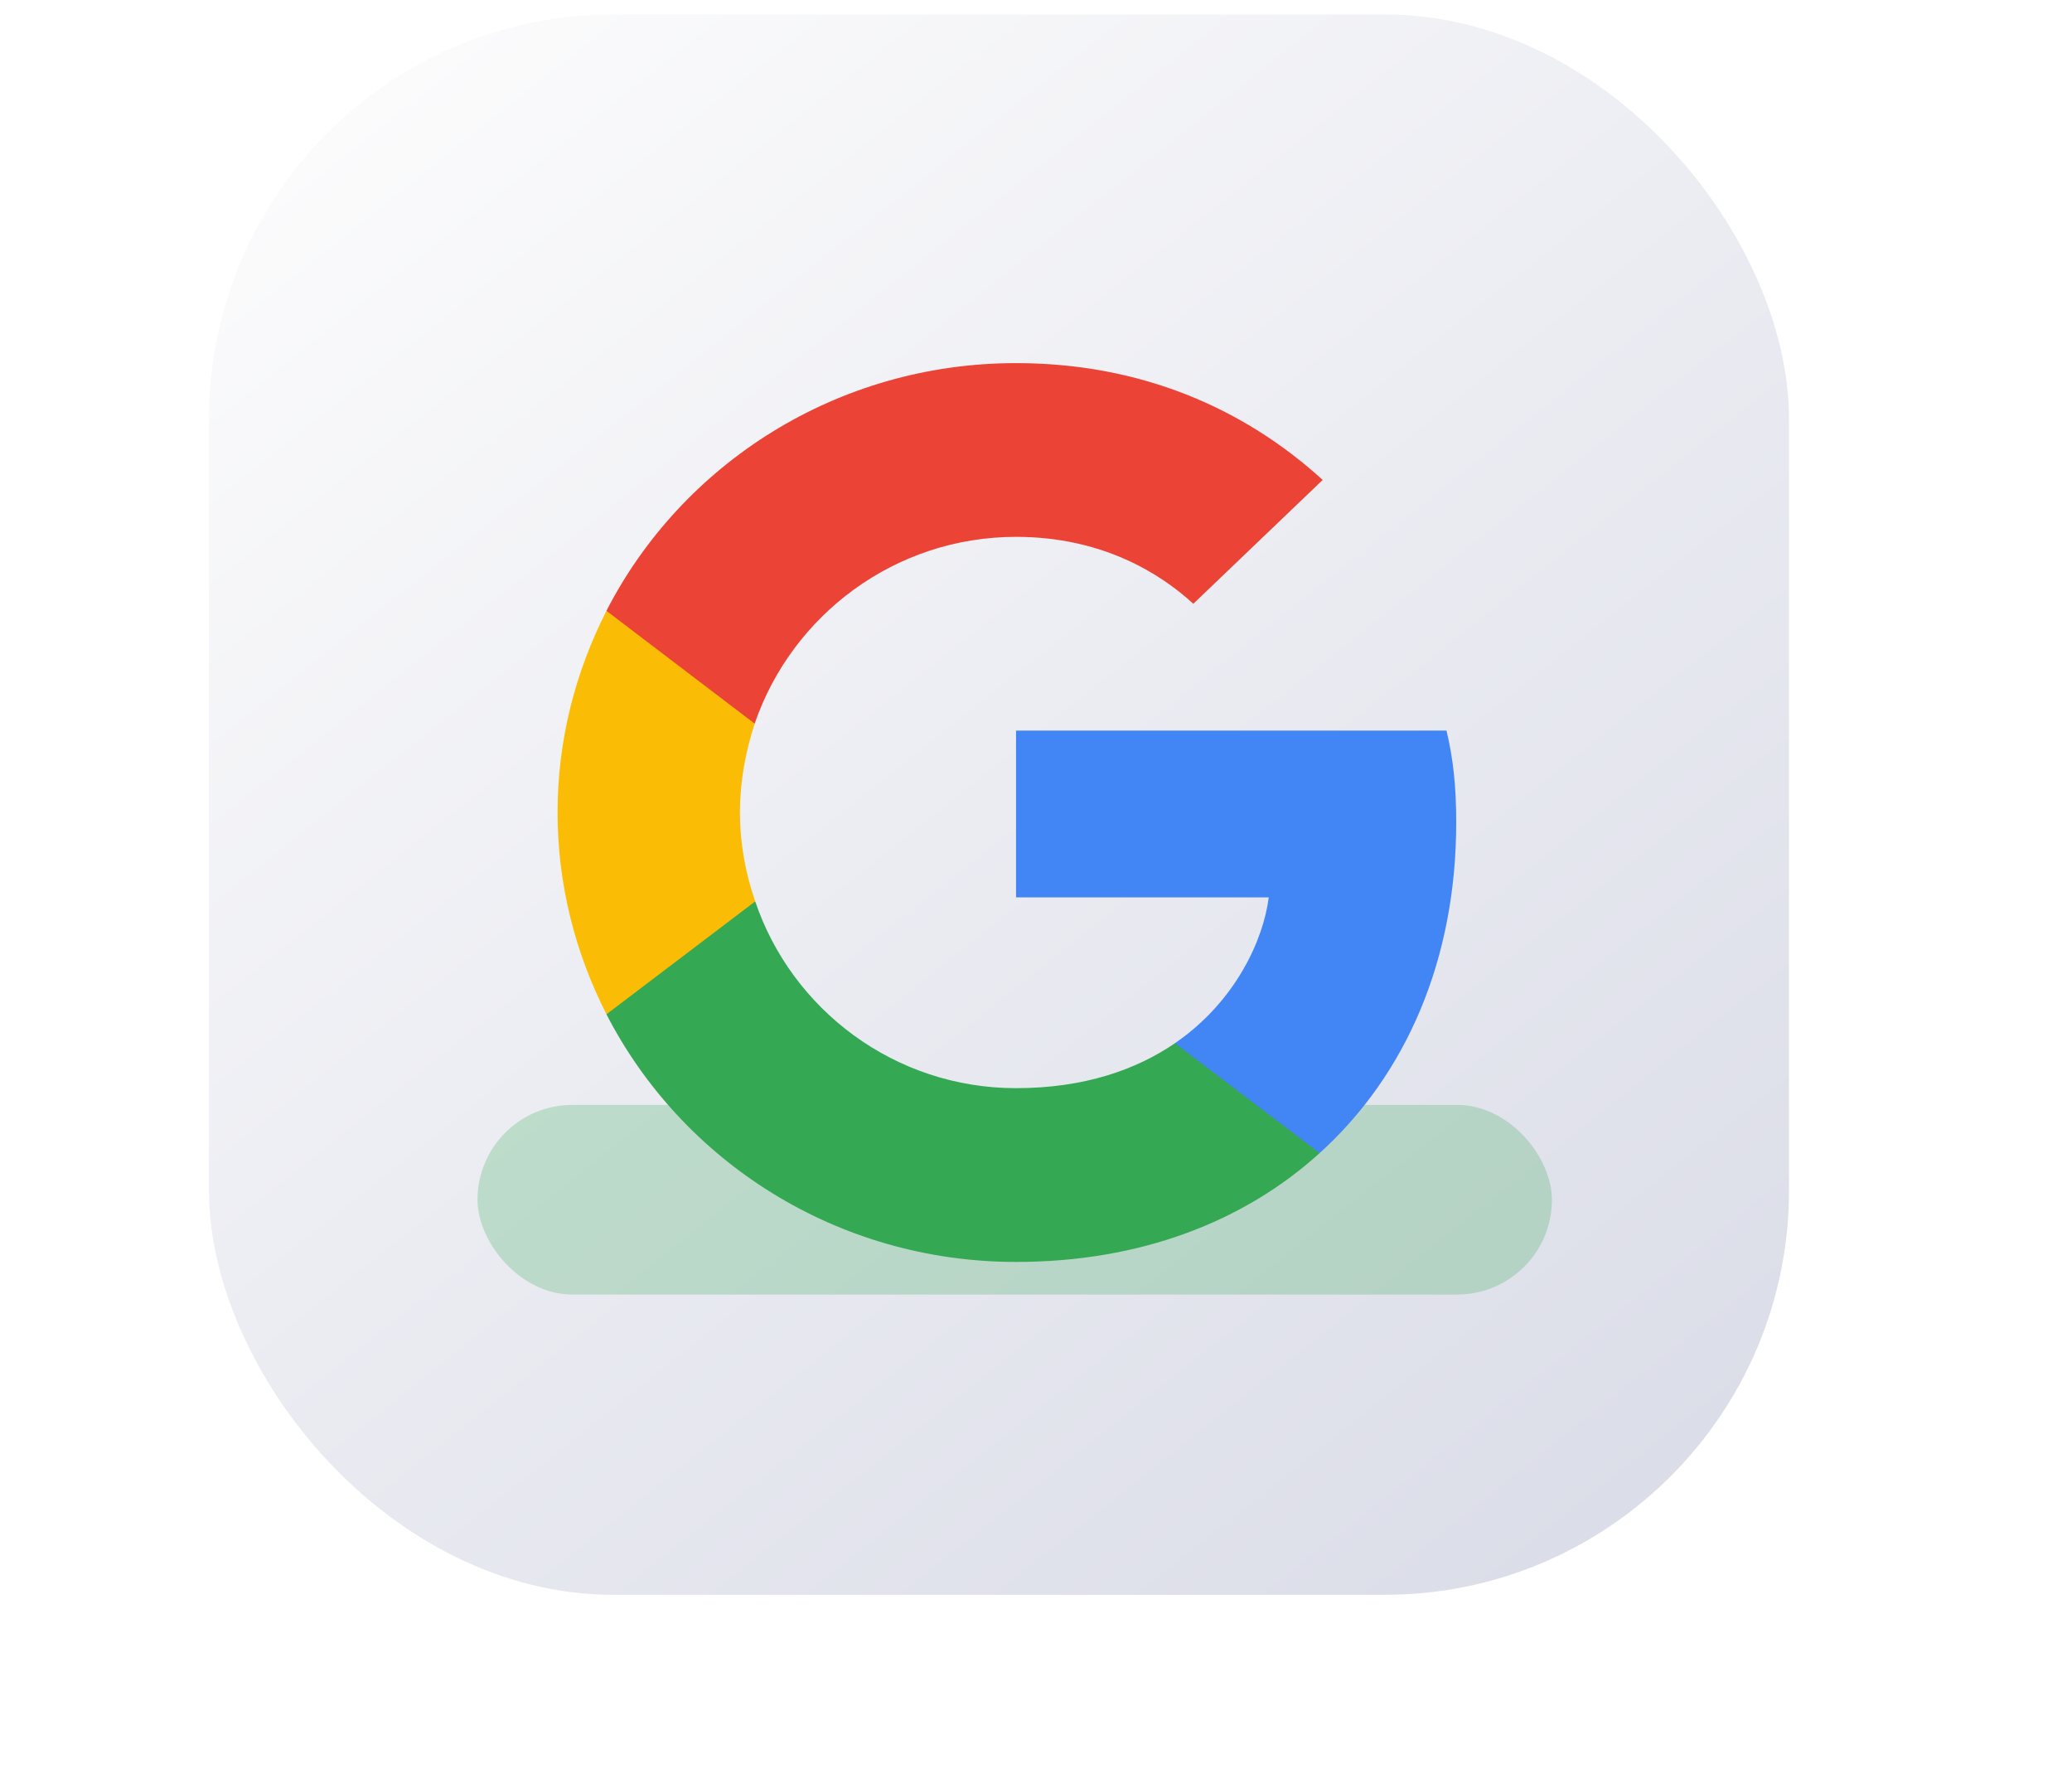 <svg width="41" height="35" viewBox="0 0 41 35" fill="none" xmlns="http://www.w3.org/2000/svg">
<rect x="4.135" y="0.286" width="31.265" height="31.265" rx="8" fill="url(#paint0_linear_2_4501)"/>
<g opacity="0.25" filter="url(#filter0_f_2_4501)">
<rect x="9.449" y="21.859" width="21.26" height="3.752" rx="1.876" fill="url(#paint1_linear_2_4501)"/>
</g>
<path d="M28.815 16.272C28.815 15.541 28.754 15.007 28.623 14.454H20.105V17.754H25.105C25.004 18.574 24.46 19.808 23.25 20.638L23.233 20.749L25.927 22.793L26.113 22.812C27.827 21.261 28.815 18.979 28.815 16.272" fill="#4285F4"/>
<path d="M20.105 24.966C22.554 24.966 24.611 24.175 26.113 22.812L23.25 20.639C22.484 21.162 21.456 21.528 20.105 21.528C17.706 21.528 15.669 19.977 14.944 17.833L14.837 17.842L12.037 19.966L12 20.066C13.492 22.97 16.556 24.966 20.105 24.966Z" fill="#34A853"/>
<path d="M14.944 17.833C14.752 17.28 14.642 16.687 14.642 16.075C14.642 15.462 14.752 14.87 14.934 14.316L14.929 14.199L12.093 12.04L12.001 12.084C11.386 13.289 11.033 14.642 11.033 16.075C11.033 17.507 11.386 18.861 12.001 20.066L14.944 17.833" fill="#FBBC05"/>
<path d="M20.105 10.621C21.808 10.621 22.957 11.343 23.613 11.945L26.173 9.495C24.601 8.063 22.554 7.184 20.105 7.184C16.556 7.184 13.492 9.179 12 12.084L14.933 14.316C15.669 12.172 17.706 10.621 20.105 10.621" fill="#EB4335"/>
<defs>
<filter id="filter0_f_2_4501" x="0.07" y="12.479" width="40.019" height="22.511" filterUnits="userSpaceOnUse" color-interpolation-filters="sRGB">
<feFlood flood-opacity="0" result="BackgroundImageFix"/>
<feBlend mode="normal" in="SourceGraphic" in2="BackgroundImageFix" result="shape"/>
<feGaussianBlur stdDeviation="4.69" result="effect1_foregroundBlur_2_4501"/>
</filter>
<linearGradient id="paint0_linear_2_4501" x1="6.763" y1="2.334" x2="29.973" y2="31.551" gradientUnits="userSpaceOnUse">
<stop stop-color="#FBFBFC"/>
<stop offset="1" stop-color="#DBDDE8"/>
</linearGradient>
<linearGradient id="paint1_linear_2_4501" x1="9.881" y1="21.859" x2="10.796" y2="28.35" gradientUnits="userSpaceOnUse">
<stop stop-color="#34A853"/>
<stop offset="1" stop-color="#34A853"/>
</linearGradient>
</defs>
</svg>
